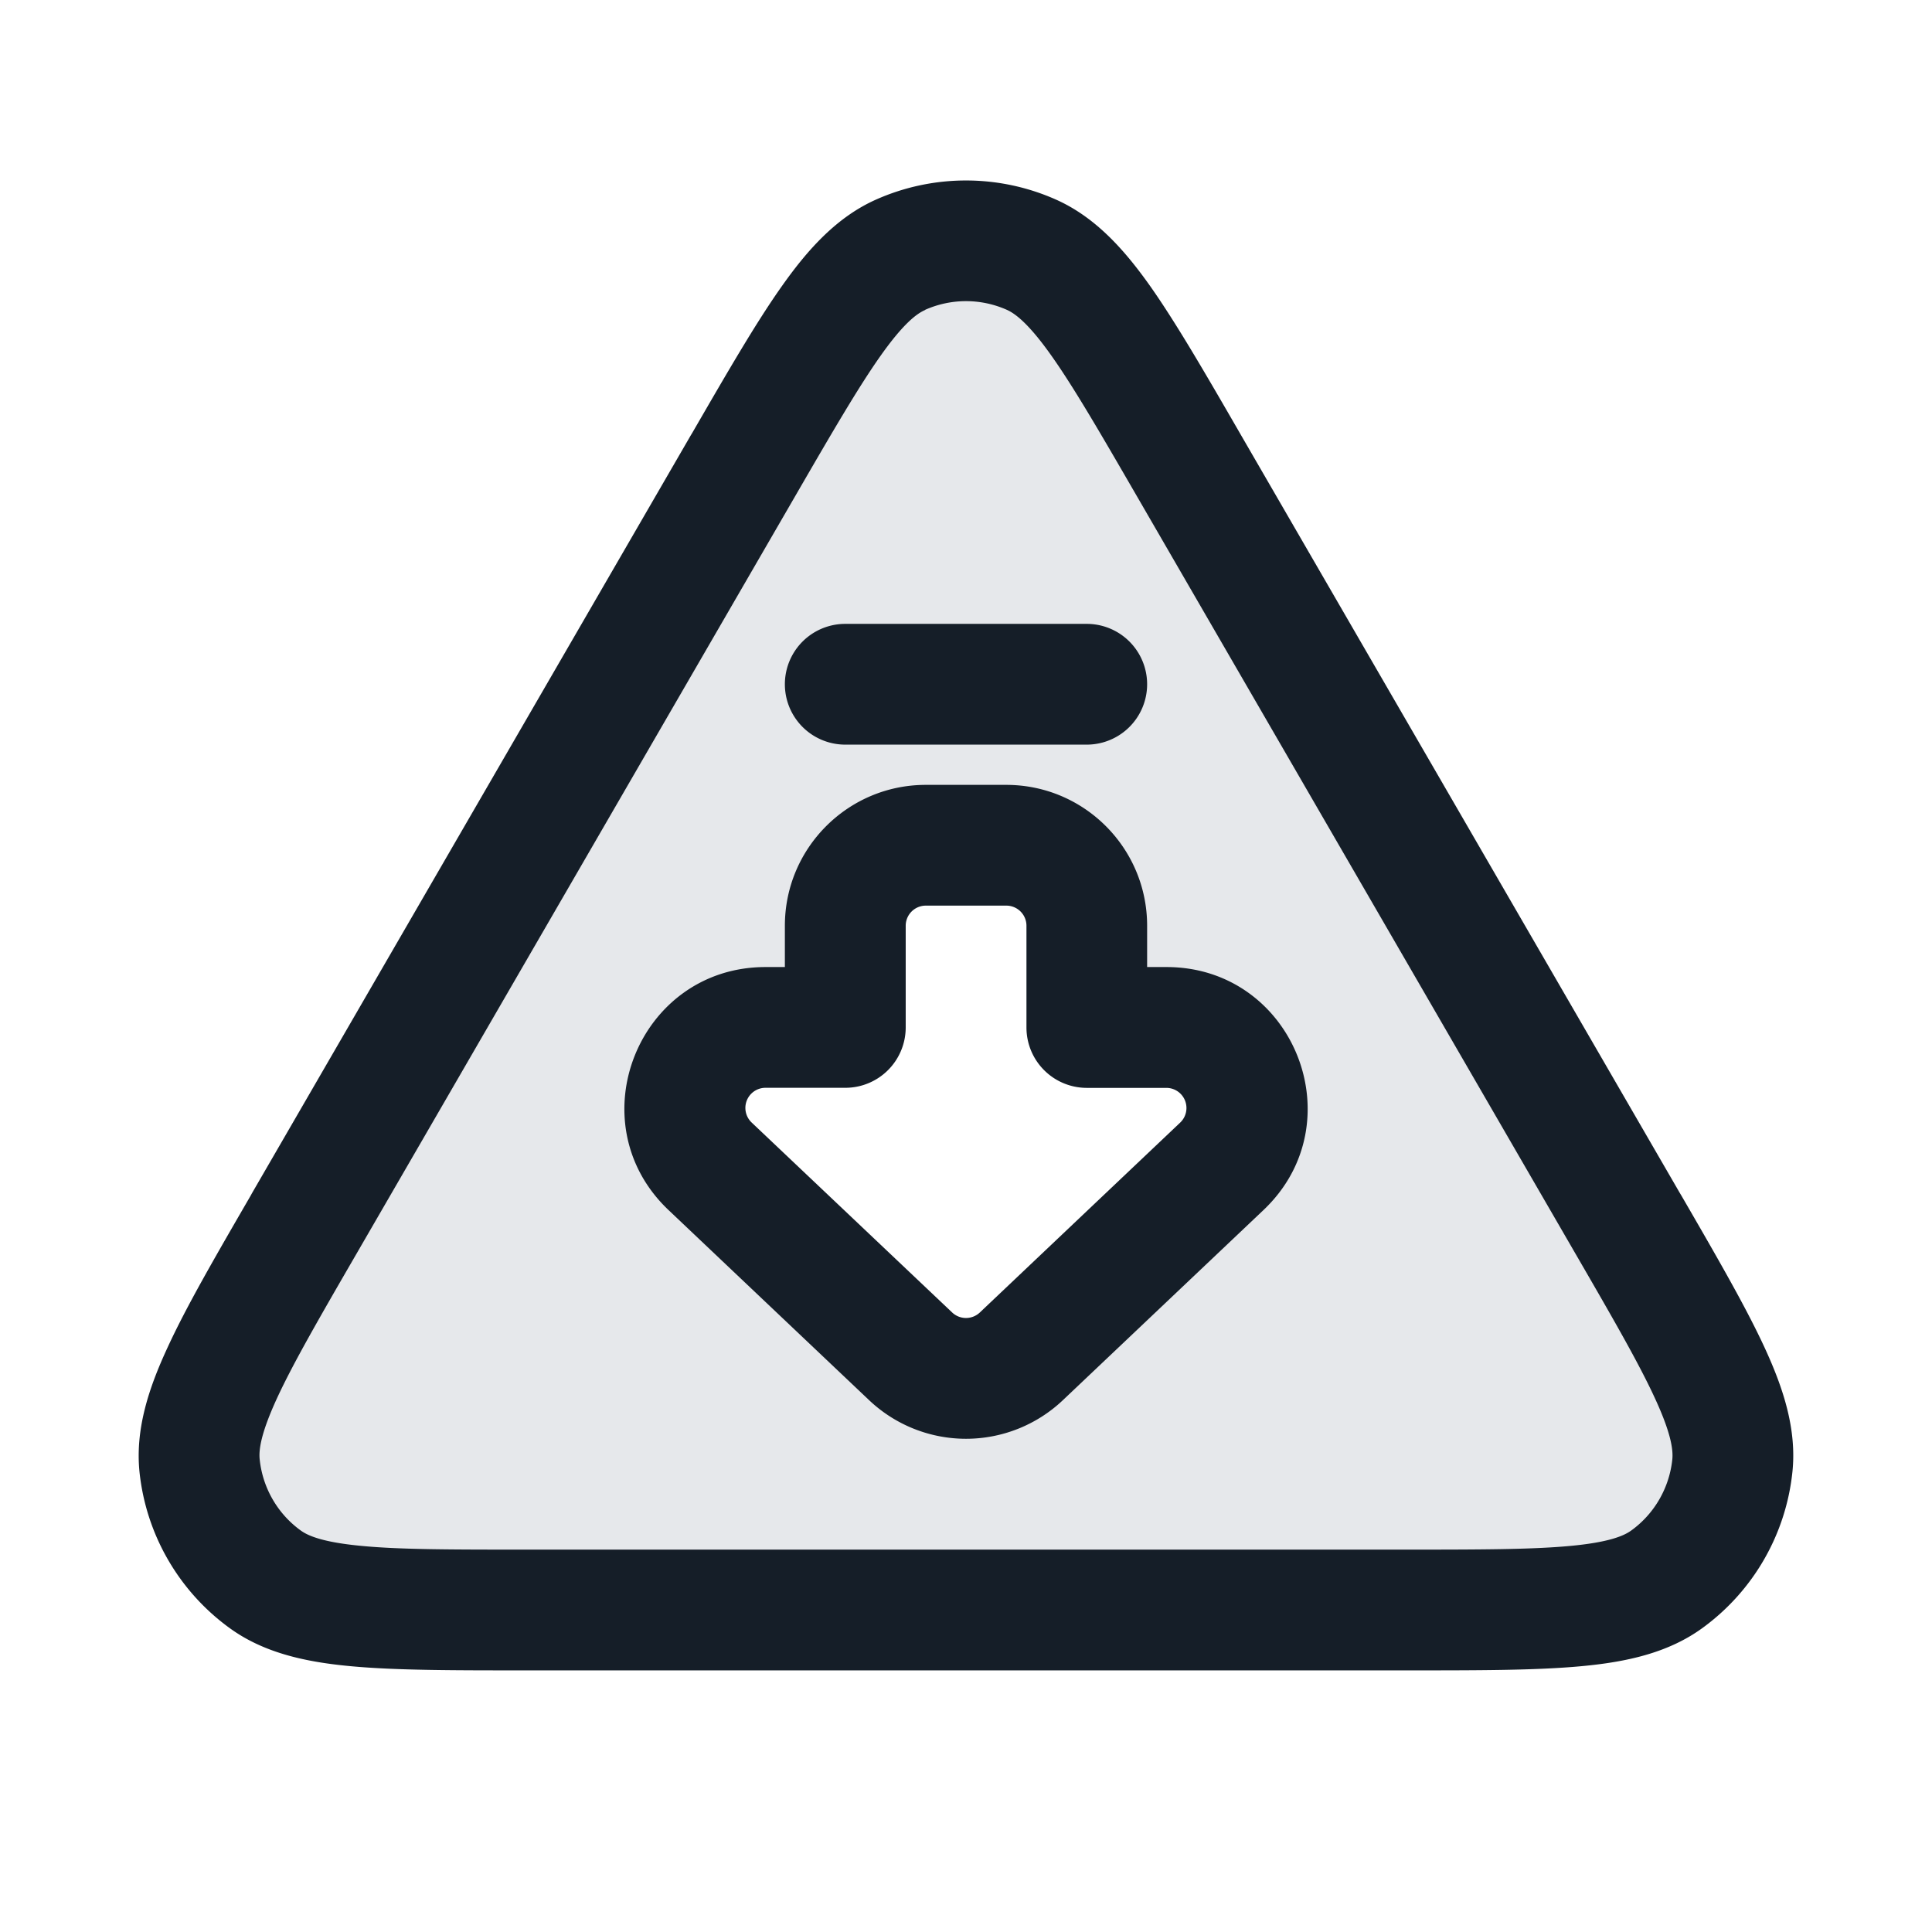 <svg xmlns="http://www.w3.org/2000/svg" viewBox="0 0 24 24"><path fill="#636F7E" opacity=".16" d="M6.55 20c-1.821 0-2.731 0-3.257-.383a1.998 1.998 0 0 1-.813-1.41c-.068-.646.388-1.434 1.301-3.01l5.45-9.413c.909-1.57 1.363-2.356 1.956-2.62a2.002 2.002 0 0 1 1.626 0c.593.264 1.047 1.049 1.957 2.619l5.45 9.414.009.016c.905 1.565 1.359 2.35 1.291 2.995a1.998 1.998 0 0 1-.813 1.41C20.181 20 19.27 20 17.45 20Zm2.272-5.51 2.49 2.358a1 1 0 0 0 1.376 0l2.49-2.359c.656-.622.216-1.726-.688-1.726h-.99V11.5a1 1 0 0 0-1-1h-1a1 1 0 0 0-1 1v1.263h-.99c-.904 0-1.344 1.104-.688 1.726Z"/><path fill="#151E28" d="M13.117 2.479c.485.216.844.614 1.168 1.071.321.455.676 1.067 1.114 1.825l.019.033 5.45 9.413.02.033c.44.76.796 1.375 1.03 1.881.236.51.403 1.021.348 1.55a2.75 2.75 0 0 1-1.118 1.939c-.43.313-.955.424-1.515.475-.555.051-1.267.051-2.145.051H6.512c-.878 0-1.589 0-2.145-.051-.559-.051-1.085-.162-1.515-.475a2.749 2.749 0 0 1-1.119-1.938c-.054-.53.113-1.04.35-1.55.233-.507.59-1.122 1.03-1.882l.018-.033 5.45-9.413.02-.033c.438-.757.793-1.371 1.115-1.825.323-.457.682-.855 1.167-1.071a2.75 2.75 0 0 1 2.234 0Zm-1.625 1.37v.002c-.108.047-.273.173-.552.567-.277.392-.598.944-1.06 1.742l-5.45 9.412c-.464.801-.785 1.357-.987 1.793-.203.44-.23.647-.217.765.037.352.221.673.508.881.095.07.288.15.77.194.479.045 1.121.045 2.046.045h10.9c.926 0 1.567-.001 2.046-.045.482-.044.675-.124.77-.194.287-.208.471-.529.508-.881.012-.118-.014-.325-.218-.765-.201-.436-.522-.992-.986-1.793l-5.45-9.413c-.462-.798-.783-1.351-1.06-1.742-.279-.394-.444-.519-.552-.568a1.249 1.249 0 0 0-1.016 0Zm1.712 13.544a1.75 1.75 0 0 1-2.408 0l-2.49-2.36c-1.148-1.087-.378-3.02 1.204-3.02h.24V11.5c0-.966.784-1.75 1.75-1.75h1c.967 0 1.75.784 1.75 1.75v.513h.24c1.583 0 2.353 1.933 1.204 3.02Zm-1.376-1.089a.25.25 0 0 0 .344 0l2.49-2.36a.25.25 0 0 0-.171-.43h-.99a.75.75 0 0 1-.75-.75V11.5a.25.25 0 0 0-.25-.25h-1a.25.25 0 0 0-.25.25v1.263a.75.75 0 0 1-.75.75H9.51a.25.25 0 0 0-.172.432ZM10.5 9.25a.75.75 0 0 1 0-1.5h3a.75.75 0 0 1 0 1.5Z"/></svg>